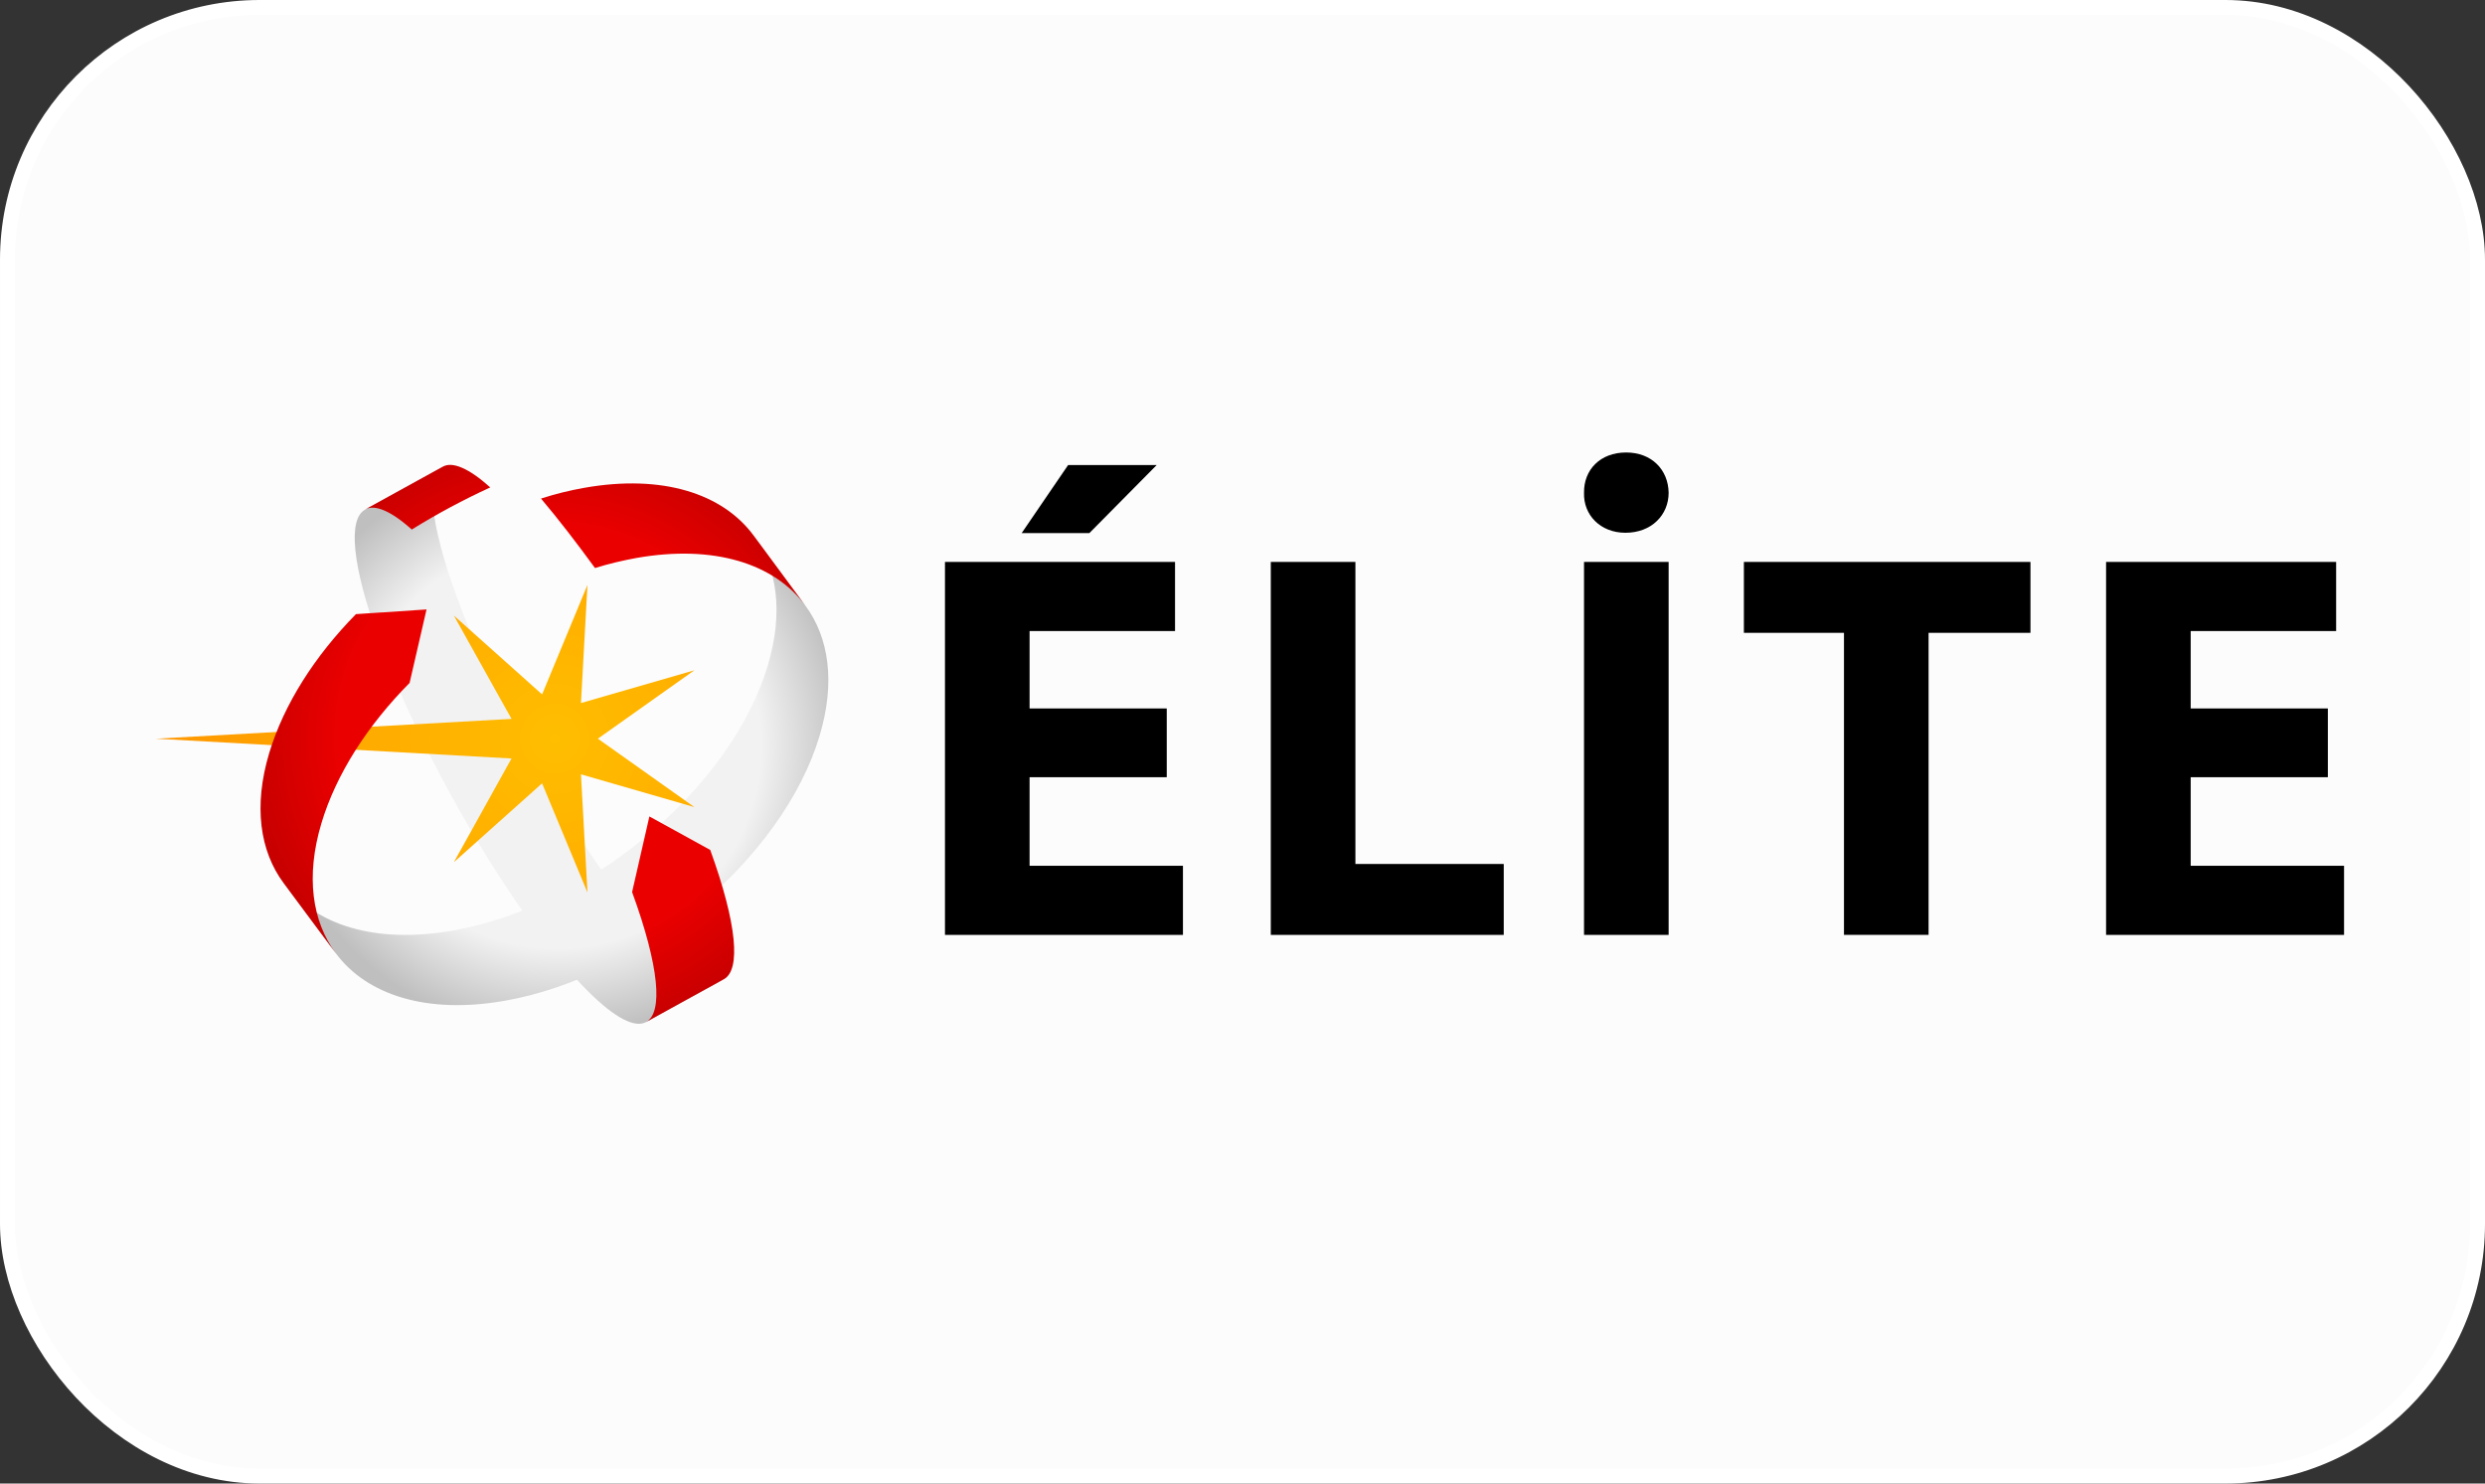 <svg fill="none" viewBox="0 0 335 200" xmlns="http://www.w3.org/2000/svg" xmlns:xlink="http://www.w3.org/1999/xlink"><rect x="0" y="0" width="335" height="200" fill="#333333" stroke="none"/><linearGradient id="a"><stop offset=".7" stop-color="#f2f2f2"/><stop offset="1" stop-color="#bfbfbf"/></linearGradient><radialGradient id="b" cx="0" cy="0" gradientTransform="matrix(39.17 0 0 39.17 75.191 100.456)" gradientUnits="userSpaceOnUse" r="1" xlink:href="#a"/><radialGradient id="c" cx="0" cy="0" gradientTransform="matrix(39.209 0 0 39.209 75.191 100.405)" gradientUnits="userSpaceOnUse" r="1" xlink:href="#a"/><linearGradient id="d"><stop offset=".7" stop-color="#eb0000"/><stop offset="1" stop-color="#c80000"/></linearGradient><radialGradient id="e" cx="0" cy="0" gradientTransform="matrix(40.486 0 0 40.486 74.252 99.369)" gradientUnits="userSpaceOnUse" r="1" xlink:href="#d"/><radialGradient id="f" cx="0" cy="0" gradientTransform="matrix(40.486 0 0 40.486 74.252 99.369)" gradientUnits="userSpaceOnUse" r="1" xlink:href="#d"/><radialGradient id="g" cx="0" cy="0" gradientTransform="matrix(40.486 0 0 40.486 74.252 99.368)" gradientUnits="userSpaceOnUse" r="1" xlink:href="#d"/><radialGradient id="h" cx="0" cy="0" gradientTransform="matrix(53.742 0 0 53.741 74.742 99.595)" gradientUnits="userSpaceOnUse" r="1"><stop offset="0" stop-color="#ffbe00"/><stop offset="1" stop-color="#ff9600"/></radialGradient><radialGradient id="i" cx="0" cy="0" gradientTransform="matrix(40.486 0 0 40.486 74.252 99.368)" gradientUnits="userSpaceOnUse" r="1" xlink:href="#d"/><rect fill="#fcfcfc" height="198" rx="34" stroke="#fff" stroke-width="2" width="333" x="1" y="1"/><g fill="#000"><path d="m224.947 66.436c0 2.961-2.281 5.387-5.824 5.387-3.398 0-5.679-2.427-5.582-5.387-.048-3.106 2.184-5.436 5.679-5.436 3.446 0 5.678 2.33 5.727 5.436z"/><path d="m155.929 62.698-9.076 9.173h-9.125l6.261-9.173z"/><path d="m157.288 104.778h-18.492v11.94h20.676v9.318h-32.082v-50.282h31.015v9.319h-19.609v10.435h18.492z"/><path d="m171.315 75.754h11.406v40.721h19.997v9.561h-31.403z"/><path d="m224.947 75.754v50.282h-11.406v-50.282z"/><path d="m248.584 85.315h-13.493v-9.562h38.634v9.562h-13.735v40.721h-11.406z"/><path d="m313.816 104.778h-18.492v11.94h20.676v9.318h-32.082v-50.282h31.014v9.319h-19.608v10.435h18.492z"/></g><path d="m87.106 137.783c-1.505.825-4.174-.486-7.911-4.223-9.416-9.416-21.987-30.577-28.102-47.322-3.689-10.095-4.174-16.259-1.893-17.521 3.494-1.941 6.989-3.834 10.484-5.776-2.281 1.262-1.796 7.426 1.893 17.521 6.115 16.745 18.686 37.954 28.102 47.322 3.737 3.737 6.407 5.047 7.911 4.222-3.495 1.893-6.989 3.834-10.484 5.776z" fill="url(#b)"/><path d="m108.558 81.627c3.204 4.32 4.077 10.386 1.942 17.521-4.902 16.502-23.928 32.518-42.469 35.77-10.484 1.845-18.589-.776-22.763-6.406l-6.989-9.465c4.174 5.63 12.28 8.251 22.763 6.407 18.541-3.252 37.567-19.269 42.469-35.771 2.135-7.135 1.262-13.202-1.942-17.521 2.33 3.155 4.66 6.31 6.989 9.464z" fill="url(#c)"/><path d="m108.558 81.628c-2.329-3.155-4.659-6.31-6.989-9.464-4.174-5.63-12.279-8.251-22.763-6.407-1.941.34-3.931.825-5.873 1.456 2.378 2.815 4.805 5.97 7.28 9.367 1.844-.582 3.737-1.019 5.582-1.359 10.484-1.844 18.589.777 22.763 6.407z" fill="url(#e)"/><path d="m85.213 120.262c3.689 10.095 4.174 16.259 1.893 17.521 3.495-1.941 6.989-3.834 10.484-5.776 2.281-1.262 1.796-7.377-1.844-17.424l-8.203-4.514z" fill="url(#f)"/><path d="m59.732 62.893c-3.494 1.942-6.989 3.834-10.484 5.776 1.262-.679 3.397.146 6.261 2.718 3.446-2.135 6.989-4.028 10.581-5.679-2.912-2.621-5.096-3.495-6.358-2.815z" fill="url(#g)"/><path d="m93.609 108.807-15.289-4.417.874 15.919-6.115-14.706-11.891 10.63 7.766-13.979-47.953-2.669 47.953-2.669-7.766-13.93 11.891 10.629 6.115-14.755-.874 15.919 15.289-4.417-13.008 9.222z" fill="url(#h)"/><path d="m47.986 82.792c-5.533 5.63-9.707 12.134-11.697 18.735-2.135 7.134-1.262 13.201 1.942 17.521l7.038 9.464c-3.203-4.319-4.077-10.386-1.941-17.521 1.99-6.649 6.261-13.25 11.891-18.929l2.281-9.901z" fill="url(#i)"/></svg>
